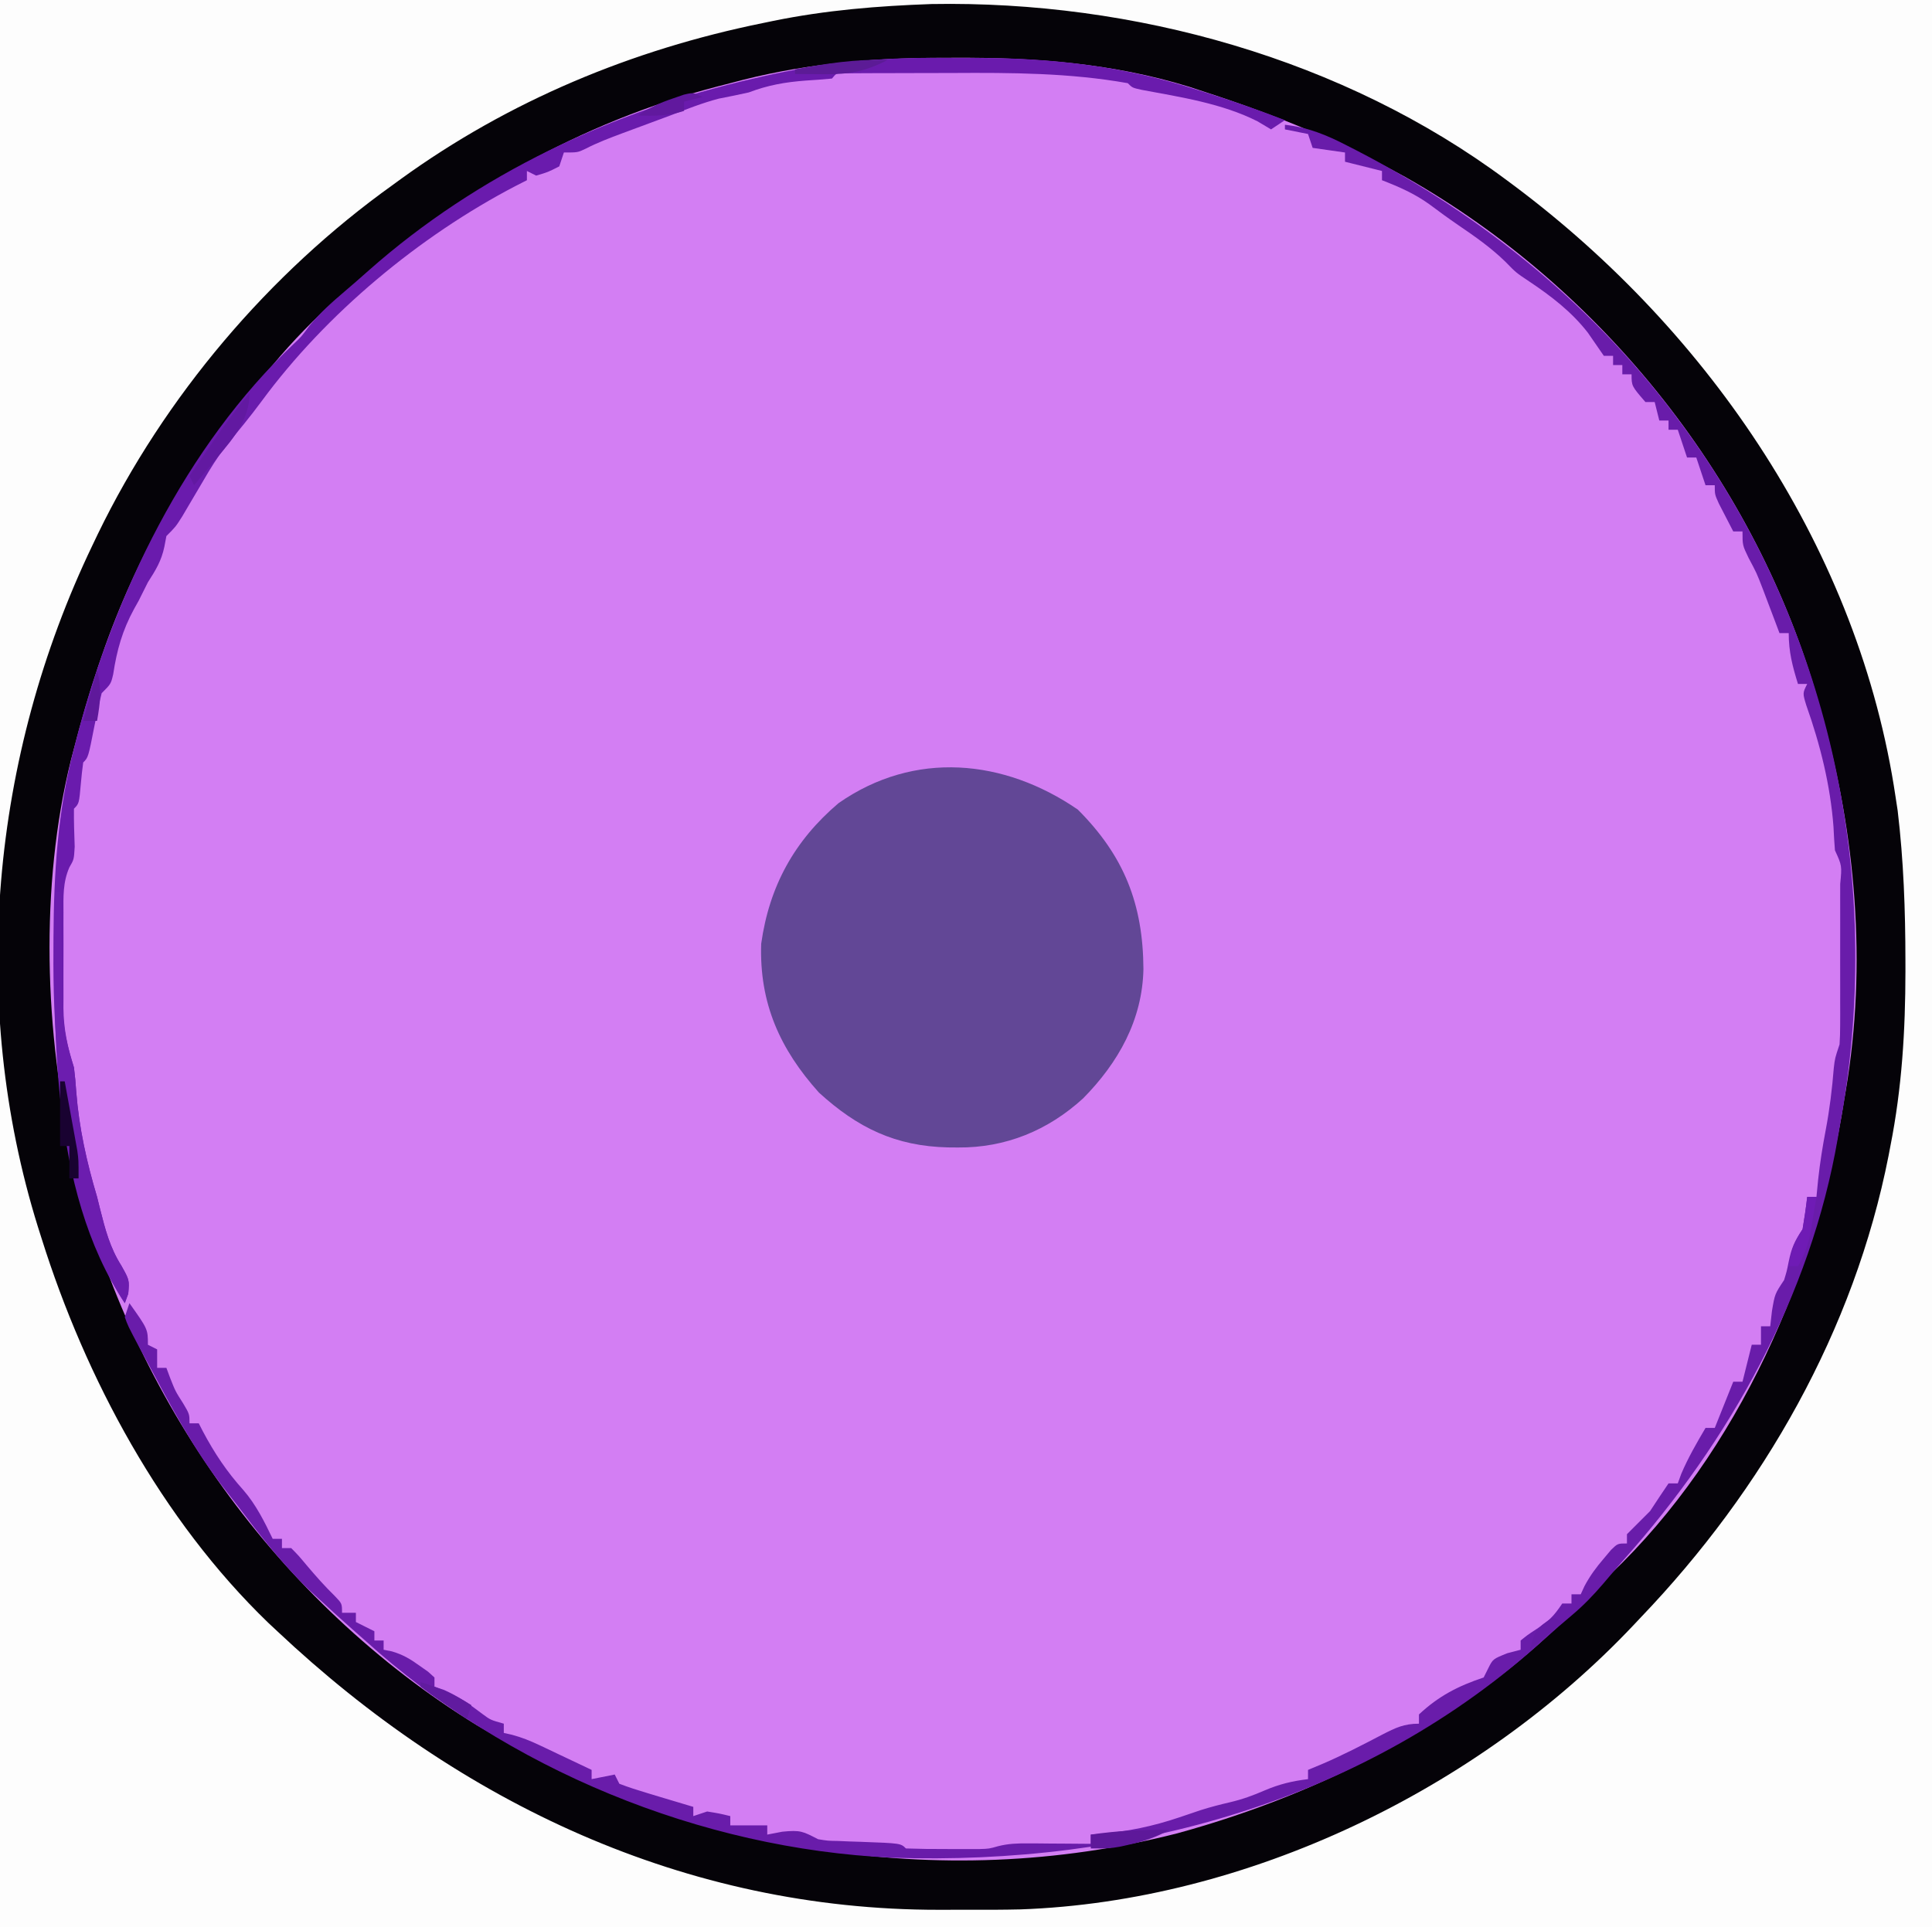 <?xml version="1.0" encoding="UTF-8"?>
<svg version="1.1" xmlns="http://www.w3.org/2000/svg" width="418" height="417">
<rect width="100%" height="100%" fill="#808080" stroke="none"/>
<path d="M0 0 C137.94 0 275.88 0 418 0 C418 137.61 418 275.22 418 417 C280.06 417 142.12 417 0 417 C0 279.39 0 141.78 0 0 Z " fill="#D37EF3" transform="translate(0,0)"/>
<path d="M0 0 C137.94 0 275.88 0 418 0 C418 137.61 418 275.22 418 417 C280.06 417 142.12 417 0 417 C0 352.32 0 287.64 0 221 C0.33 221 0.66 221 1 221 C1.054 221.621 1.108 222.242 1.164 222.882 C6.196 277.577 31.335 328.405 73.124 364.444 C100.799 387.395 135.745 404.839 171.5 410.125 C172.459 410.272 173.418 410.419 174.406 410.57 C185.248 411.867 196.03 412.24 206.938 412.25 C207.708 412.251 208.479 412.252 209.272 412.253 C221.744 412.242 233.75 411.483 246 409 C246.695 408.871 247.39 408.743 248.106 408.61 C298.818 399.152 345.795 367.189 375 325 C375.513 324.262 376.025 323.524 376.553 322.764 C391.032 301.61 401.018 277.69 406.812 252.75 C407.008 251.912 407.203 251.074 407.404 250.211 C410.256 237.125 411.338 224.137 411.261 210.773 C411.25 208.567 411.261 206.361 411.273 204.154 C411.283 193.975 410.381 184.079 409 174 C408.865 172.95 408.731 171.9 408.592 170.819 C404.648 141.221 390.836 110.718 373 87 C372.245 85.961 371.489 84.922 370.711 83.852 C339.958 42.119 291.444 12.241 239.996 4.355 C186.577 -3.124 131.095 7.207 87.062 39.5 C84.68 41.299 82.334 43.139 80 45 C79.464 45.422 78.928 45.844 78.375 46.278 C63.935 57.726 50.59 70.898 40 86 C39.608 86.542 39.217 87.084 38.813 87.643 C15.948 119.353 4.633 155.403 1 194 C0.67 194 0.34 194 0 194 C0 129.98 0 65.96 0 0 Z " fill="#FDFDFD" transform="translate(0,0)"/>
<path d="M0 0 C43.697 -0.773 89.173 11.827 124.473 38.125 C125.28 38.725 125.28 38.725 126.104 39.337 C168.511 71.089 200.74 118.479 208.598 171.625 C208.745 172.584 208.892 173.543 209.043 174.531 C210.337 185.352 210.713 196.114 210.723 207 C210.724 207.769 210.725 208.537 210.726 209.329 C210.714 222.128 209.965 234.54 207.473 247.125 C207.344 247.803 207.215 248.482 207.083 249.181 C199.637 287.056 179.943 321.471 153.473 349.125 C152.952 349.678 152.432 350.231 151.896 350.801 C118.367 386.313 68.331 410.596 19.187 412.314 C15.54 412.398 11.894 412.407 8.246 412.386 C6.039 412.375 3.834 412.386 1.627 412.398 C-53.26 412.452 -102.064 389.26 -141.527 352.125 C-142.186 351.509 -142.845 350.893 -143.523 350.258 C-166.551 328.028 -183.004 297.437 -192.527 267.125 C-192.788 266.304 -193.048 265.484 -193.317 264.638 C-208.422 216.128 -203.416 162.75 -181.527 117.125 C-181.137 116.308 -180.746 115.491 -180.344 114.649 C-165.936 84.972 -143.382 58.321 -116.527 39.125 C-115.971 38.719 -115.415 38.313 -114.842 37.895 C-91.409 20.924 -64.773 9.866 -36.527 4.125 C-35.764 3.967 -35.001 3.808 -34.214 3.645 C-22.803 1.316 -11.625 0.412 0 0 Z M-43.527 17.125 C-44.422 17.355 -45.317 17.585 -46.238 17.822 C-76.017 25.534 -102.524 40.92 -125.527 61.125 C-126.449 61.923 -127.371 62.721 -128.32 63.543 C-133.501 68.096 -138.122 72.827 -142.527 78.125 C-143.287 78.996 -144.046 79.868 -144.828 80.766 C-159.986 98.398 -171.984 119.102 -179.527 141.125 C-179.778 141.854 -180.029 142.584 -180.288 143.335 C-182.264 149.207 -183.973 155.128 -185.527 161.125 C-185.849 162.352 -185.849 162.352 -186.178 163.603 C-192.93 190.724 -191.949 223.062 -185.527 250.125 C-185.206 251.491 -185.206 251.491 -184.878 252.884 C-172.968 301.685 -141.329 346.023 -98.436 372.412 C-52.85 399.456 1.415 409.065 53.189 395.852 C85.507 387.01 117.177 370.53 140.473 346.125 C145.473 341.125 145.473 341.125 146.949 339.754 C174.579 313.499 191.742 274.247 197.473 237.125 C197.587 236.459 197.701 235.793 197.819 235.107 C202.444 207.897 199.992 179.55 192.473 153.125 C192.295 152.483 192.118 151.841 191.935 151.179 C178.709 103.757 145.362 61.642 102.535 37.438 C88.672 29.791 74.521 24.034 59.473 19.125 C58.245 18.722 57.018 18.318 55.754 17.902 C39.087 12.781 22.252 11.541 4.91 11.625 C3.472 11.627 3.472 11.627 2.004 11.629 C-13.695 11.687 -28.32 12.975 -43.527 17.125 Z " fill="#050308" transform="translate(201.527,0.875)"/>
<path d="M0 0 C10.028 10.028 14.119 20.458 14.2 34.508 C13.977 45.521 8.776 54.764 1.156 62.492 C-6.455 69.446 -15.607 73.211 -25.938 73.125 C-26.643 73.119 -27.348 73.114 -28.074 73.108 C-39.473 72.844 -47.641 68.866 -56 61.25 C-64.411 51.877 -68.924 41.93 -68.5 29.035 C-66.745 16.553 -61.302 6.71 -51.758 -1.395 C-35.343 -12.845 -15.96 -10.953 0 0 Z " fill="#624796" transform="translate(233.188,175.188)"/>
<path d="M0 0 C5.002 0.555 9.015 2.213 13.438 4.5 C14.132 4.855 14.826 5.209 15.542 5.574 C43.137 19.862 67.653 39.837 86 65 C86.42 65.576 86.84 66.151 87.272 66.744 C117.436 108.705 128.987 160.915 120.898 211.832 C120.603 213.555 120.304 215.278 120 217 C119.871 217.771 119.743 218.543 119.61 219.337 C113.78 253.318 96.18 284.884 73.428 310.381 C71.888 312.127 70.388 313.904 68.887 315.684 C66.771 318.158 64.622 320.4 62.125 322.5 C59.131 325.035 59.131 325.035 56.203 327.645 C17.561 362.901 -33.773 376.718 -85 375 C-126.487 373.088 -168.287 355.86 -199 328 C-199.902 327.206 -200.805 326.412 -201.734 325.594 C-204.185 323.425 -206.6 321.225 -209 319 C-209.663 318.392 -210.325 317.783 -211.008 317.156 C-216.897 311.53 -221.799 305.157 -226.714 298.687 C-227.84 297.21 -228.983 295.746 -230.129 294.285 C-236.385 286.083 -241.157 277.077 -246 268 C-246.588 266.92 -247.176 265.84 -247.781 264.727 C-250.353 259.854 -250.353 259.854 -251 258 C-250.67 257.01 -250.34 256.02 -250 255 C-246 260.625 -246 260.625 -246 264 C-245.34 264.33 -244.68 264.66 -244 265 C-244 266.32 -244 267.64 -244 269 C-243.34 269 -242.68 269 -242 269 C-241.732 269.722 -241.464 270.444 -241.188 271.188 C-240.06 274.047 -240.06 274.047 -238.375 276.688 C-237 279 -237 279 -237 281 C-236.34 281 -235.68 281 -235 281 C-234.709 281.568 -234.417 282.137 -234.117 282.723 C-231.603 287.458 -228.936 291.461 -225.352 295.441 C-222.617 298.595 -220.8 302.261 -219 306 C-218.34 306 -217.68 306 -217 306 C-217 306.66 -217 307.32 -217 308 C-216.34 308 -215.68 308 -215 308 C-213.414 309.609 -213.414 309.609 -211.625 311.75 C-209.662 314.069 -207.741 316.252 -205.562 318.375 C-204 320 -204 320 -204 322 C-203.01 322 -202.02 322 -201 322 C-201 322.66 -201 323.32 -201 324 C-199.68 324.66 -198.36 325.32 -197 326 C-197 326.66 -197 327.32 -197 328 C-196.34 328 -195.68 328 -195 328 C-195 328.66 -195 329.32 -195 330 C-194.417 330.115 -193.835 330.229 -193.234 330.348 C-190.835 331.048 -189.271 331.982 -187.25 333.438 C-186.33 334.085 -186.33 334.085 -185.391 334.746 C-184.932 335.16 -184.473 335.574 -184 336 C-184 336.66 -184 337.32 -184 338 C-182.979 338.34 -182.979 338.34 -181.938 338.688 C-178.808 340.086 -176.361 341.811 -173.648 343.879 C-171.879 345.191 -171.879 345.191 -169 346 C-169 346.66 -169 347.32 -169 348 C-168.124 348.197 -168.124 348.197 -167.229 348.398 C-165.114 348.969 -163.304 349.692 -161.328 350.629 C-160.664 350.942 -160 351.254 -159.316 351.576 C-158.634 351.902 -157.953 352.227 -157.25 352.562 C-156.553 352.892 -155.855 353.221 -155.137 353.561 C-153.423 354.37 -151.711 355.185 -150 356 C-150 356.66 -150 357.32 -150 358 C-148.35 357.67 -146.7 357.34 -145 357 C-144.67 357.66 -144.34 358.32 -144 359 C-142.032 359.757 -140.02 360.397 -138 361 C-137.135 361.262 -136.27 361.523 -135.379 361.793 C-132.921 362.535 -130.461 363.27 -128 364 C-128 364.66 -128 365.32 -128 366 C-127.01 365.67 -126.02 365.34 -125 365 C-122.312 365.438 -122.312 365.438 -120 366 C-120 366.66 -120 367.32 -120 368 C-117.36 368 -114.72 368 -112 368 C-112 368.66 -112 369.32 -112 370 C-110.927 369.794 -109.855 369.587 -108.75 369.375 C-104.778 368.978 -104.296 369.303 -101 371 C-98.898 371.344 -98.898 371.344 -96.707 371.379 C-95.912 371.413 -95.118 371.447 -94.299 371.482 C-93.478 371.509 -92.658 371.535 -91.812 371.562 C-83.121 371.879 -83.121 371.879 -82 373 C-79.053 373.101 -76.134 373.139 -73.188 373.125 C-71.957 373.131 -71.957 373.131 -70.701 373.137 C-69.509 373.135 -69.509 373.135 -68.293 373.133 C-67.566 373.132 -66.839 373.131 -66.091 373.129 C-63.996 373.064 -63.996 373.064 -62.002 372.498 C-59.817 371.954 -57.921 371.886 -55.672 371.902 C-54.873 371.906 -54.073 371.909 -53.25 371.912 C-52.425 371.92 -51.6 371.929 -50.75 371.938 C-49.91 371.942 -49.069 371.947 -48.203 371.951 C-46.135 371.963 -44.068 371.981 -42 372 C-42 371.34 -42 370.68 -42 370 C-41.359 369.951 -40.719 369.902 -40.059 369.852 C-34.005 369.328 -28.624 368.225 -22.852 366.273 C-21.718 365.891 -21.718 365.891 -20.562 365.5 C-19.803 365.242 -19.044 364.984 -18.262 364.719 C-16.144 364.046 -14.039 363.502 -11.875 363 C-9.141 362.354 -7.011 361.574 -4.375 360.438 C-1.179 359.076 1.568 358.419 5 358 C5 357.34 5 356.68 5 356 C6.005 355.581 7.011 355.162 8.047 354.73 C12.512 352.818 16.801 350.596 21.102 348.342 C23.947 346.885 25.754 346 29 346 C29 345.34 29 344.68 29 344 C33.275 340.007 37.492 337.836 43 336 C43.33 335.34 43.66 334.68 44 334 C45 332 45 332 48.125 330.75 C49.074 330.502 50.023 330.255 51 330 C51 329.34 51 328.68 51 328 C52.461 326.816 52.461 326.816 54.375 325.562 C57.086 323.783 58.128 322.808 60 320 C60.66 320 61.32 320 62 320 C62 319.34 62 318.68 62 318 C62.66 318 63.32 318 64 318 C64.268 317.417 64.536 316.835 64.812 316.234 C66.015 313.972 67.338 312.194 69 310.25 C69.516 309.636 70.031 309.023 70.562 308.391 C72 307 72 307 74 307 C74 306.34 74 305.68 74 305 C75.667 303.333 77.333 301.667 79 300 C80.083 298.36 80.083 298.36 81.188 296.688 C81.786 295.801 82.384 294.914 83 294 C83.66 294 84.32 294 85 294 C85.248 293.319 85.495 292.639 85.75 291.938 C87.242 288.431 89.068 285.284 91 282 C91.66 282 92.32 282 93 282 C93.289 281.278 93.578 280.556 93.875 279.812 C94.917 277.208 95.958 274.604 97 272 C97.66 272 98.32 272 99 272 C99.144 271.423 99.289 270.845 99.438 270.25 C99.958 268.167 100.479 266.083 101 264 C101.66 264 102.32 264 103 264 C103 262.68 103 261.36 103 260 C103.66 260 104.32 260 105 260 C105.124 258.907 105.248 257.814 105.375 256.688 C106 253 106 253 108 250 C108.591 248.054 108.591 248.054 109 246 C109.642 242.974 110.203 241.695 112 239 C112.394 236.676 112.735 234.342 113 232 C113.66 232 114.32 232 115 232 C115.124 230.742 115.248 229.484 115.375 228.188 C115.768 224.608 116.325 221.1 117 217.562 C117.851 213.079 118.392 208.641 118.754 204.094 C119 202 119 202 120 199 C120.09 197.64 120.128 196.275 120.129 194.912 C120.133 194.094 120.136 193.277 120.139 192.435 C120.137 191.556 120.135 190.678 120.133 189.773 C120.134 188.87 120.135 187.967 120.136 187.036 C120.136 185.128 120.135 183.22 120.13 181.312 C120.125 178.38 120.13 175.448 120.137 172.516 C120.136 170.664 120.135 168.812 120.133 166.961 C120.136 165.638 120.136 165.638 120.139 164.287 C120.521 160.328 120.521 160.328 119 157 C118.863 155.315 118.767 153.626 118.688 151.938 C118.022 142.973 115.817 134.112 112.809 125.648 C112 123 112 123 113 121 C112.34 121 111.68 121 111 121 C109.807 117.123 109 114.084 109 110 C108.34 110 107.68 110 107 110 C106.674 109.131 106.348 108.262 106.012 107.367 C105.575 106.215 105.138 105.062 104.688 103.875 C104.258 102.738 103.829 101.601 103.387 100.43 C102.054 96.985 102.054 96.985 100.332 93.758 C99 91 99 91 99 88 C98.34 88 97.68 88 97 88 C96.328 86.711 95.663 85.419 95 84.125 C94.629 83.406 94.257 82.686 93.875 81.945 C93 80 93 80 93 78 C92.34 78 91.68 78 91 78 C90.34 76.02 89.68 74.04 89 72 C88.34 72 87.68 72 87 72 C86.34 70.02 85.68 68.04 85 66 C84.34 66 83.68 66 83 66 C83 65.34 83 64.68 83 64 C82.34 64 81.68 64 81 64 C80.67 62.68 80.34 61.36 80 60 C79.34 60 78.68 60 78 60 C75 56.538 75 56.538 75 54 C74.34 54 73.68 54 73 54 C73 53.34 73 52.68 73 52 C72.34 52 71.68 52 71 52 C71 51.34 71 50.68 71 50 C70.34 50 69.68 50 69 50 C67.847 48.338 66.695 46.676 65.551 45.008 C62.06 40.488 57.537 37.025 52.812 33.875 C50 32 50 32 47.75 29.688 C44.571 26.581 41.154 24.201 37.488 21.703 C35.387 20.265 33.349 18.776 31.312 17.25 C28.062 14.905 24.731 13.447 21 12 C21 11.34 21 10.68 21 10 C20.134 9.783 20.134 9.783 19.25 9.562 C17.167 9.042 15.083 8.521 13 8 C13 7.34 13 6.68 13 6 C10.69 5.67 8.38 5.34 6 5 C5.67 4.01 5.34 3.02 5 2 C3.35 1.67 1.7 1.34 0 1 C0 0.67 0 0.34 0 0 Z " fill="#691CAA" transform="translate(278,27)"/>
<path d="M0 0 C2.792 0.029 5.583 0.021 8.375 0.008 C24.688 0.025 40.296 1.875 55.848 6.967 C57.265 7.409 57.265 7.409 58.709 7.861 C64.096 9.563 69.39 11.435 74.661 13.467 C73.176 14.457 73.176 14.457 71.661 15.467 C70.207 14.6 70.207 14.6 68.723 13.717 C61.068 9.848 52.085 8.477 43.704 6.916 C41.661 6.467 41.661 6.467 40.661 5.467 C28.109 3.235 15.49 3.183 2.78 3.261 C-0.39 3.279 -3.56 3.281 -6.73 3.281 C-8.746 3.286 -10.761 3.292 -12.777 3.299 C-13.725 3.3 -14.672 3.301 -15.649 3.302 C-16.515 3.308 -17.381 3.315 -18.273 3.321 C-19.037 3.325 -19.8 3.329 -20.587 3.333 C-22.367 3.277 -22.367 3.277 -23.339 4.467 C-25.232 4.652 -27.129 4.79 -29.027 4.904 C-33.48 5.24 -37.148 5.883 -41.339 7.467 C-43.487 7.952 -45.639 8.389 -47.8 8.806 C-51.422 9.748 -54.85 11.123 -58.339 12.467 C-59.719 12.98 -61.099 13.492 -62.48 14.002 C-63.158 14.254 -63.836 14.506 -64.535 14.765 C-65.919 15.28 -67.305 15.793 -68.691 16.304 C-71.405 17.316 -74.059 18.322 -76.636 19.65 C-78.339 20.467 -78.339 20.467 -81.339 20.467 C-81.834 21.952 -81.834 21.952 -82.339 23.467 C-84.777 24.717 -84.777 24.717 -87.339 25.467 C-87.999 25.137 -88.659 24.807 -89.339 24.467 C-89.339 25.127 -89.339 25.787 -89.339 26.467 C-90.15 26.879 -90.961 27.292 -91.796 27.717 C-112.6 38.567 -132.79 55.315 -146.753 74.31 C-149.227 77.674 -151.901 80.874 -154.542 84.107 C-156.349 86.479 -157.851 88.885 -159.339 91.467 C-160.359 93.197 -161.38 94.926 -162.402 96.654 C-162.908 97.514 -163.415 98.374 -163.937 99.26 C-165.339 101.467 -165.339 101.467 -167.339 103.467 C-167.484 104.23 -167.628 104.993 -167.777 105.779 C-168.422 108.859 -169.649 110.83 -171.339 113.467 C-172.011 114.797 -172.678 116.131 -173.339 117.467 C-173.669 118.057 -173.999 118.647 -174.339 119.256 C-176.862 123.888 -178.057 128.153 -178.847 133.365 C-179.339 135.467 -179.339 135.467 -181.339 137.467 C-181.931 139.804 -182.442 142.162 -182.902 144.529 C-184.242 151.369 -184.242 151.369 -185.339 152.467 C-185.546 153.962 -185.706 155.463 -185.839 156.967 C-186.228 161.355 -186.228 161.355 -187.339 162.467 C-187.371 165.218 -187.271 167.955 -187.179 170.705 C-187.339 173.467 -187.339 173.467 -188.333 175.165 C-189.756 178.418 -189.625 181.561 -189.605 185.049 C-189.607 185.781 -189.609 186.513 -189.611 187.268 C-189.612 188.815 -189.608 190.363 -189.6 191.91 C-189.589 194.261 -189.6 196.61 -189.613 198.961 C-189.611 200.469 -189.609 201.978 -189.605 203.486 C-189.609 204.181 -189.613 204.876 -189.617 205.592 C-189.574 210.197 -188.725 214.091 -187.339 218.467 C-187.118 220.231 -186.947 222.004 -186.839 223.779 C-186.228 231.596 -184.578 238.96 -182.339 246.467 C-182.124 247.334 -181.909 248.202 -181.687 249.095 C-180.572 253.524 -179.546 257.461 -177.089 261.342 C-175.339 264.467 -175.339 264.467 -175.589 267.404 C-175.837 268.085 -176.084 268.765 -176.339 269.467 C-181.381 261.905 -183.583 252.057 -185.964 243.342 C-186.255 242.317 -186.255 242.317 -186.552 241.271 C-190.716 225.48 -191.896 209.418 -191.777 193.154 C-191.774 192.264 -191.771 191.373 -191.768 190.456 C-191.697 176.473 -190.894 163.053 -187.339 149.467 C-187.12 148.609 -186.9 147.752 -186.674 146.868 C-178.535 115.909 -163.255 84.072 -139.746 61.838 C-138.162 60.357 -138.162 60.357 -136.402 57.967 C-134.078 55.149 -131.556 52.897 -128.777 50.537 C-127.007 49.034 -125.26 47.504 -123.527 45.959 C-99.925 25.093 -70.893 11.48 -40.339 4.467 C-39.16 4.195 -39.16 4.195 -37.956 3.918 C-25.228 1.064 -13.036 -0.148 0 0 Z " fill="#6A1BAD" transform="translate(203.339,12.533)"/>
<path d="M0 0 C0.33 0 0.66 0 1 0 C1.02 0.902 1.04 1.805 1.06 2.735 C1.139 6.11 1.225 9.485 1.317 12.86 C1.355 14.316 1.39 15.771 1.422 17.227 C1.468 19.33 1.526 21.433 1.586 23.535 C1.617 24.797 1.649 26.059 1.681 27.36 C2.011 31.13 2.88 34.394 4 38 C4.222 39.765 4.392 41.537 4.5 43.312 C5.111 51.129 6.761 58.494 9 66 C9.215 66.868 9.431 67.735 9.652 68.629 C10.767 73.057 11.793 76.995 14.25 80.875 C16 84 16 84 15.75 86.938 C15.502 87.618 15.255 88.299 15 89 C-1.471 64.294 -0.497 28.325 0 0 Z " fill="#6C1DAF" transform="translate(12,193)"/>
<path d="M0 0 C0 5.703 -3.432 9.803 -7 14 C-7.917 15.104 -8.834 16.208 -9.75 17.312 C-10.864 18.643 -10.864 18.643 -12 20 C-12.33 19.34 -12.66 18.68 -13 18 C-11.586 15.936 -10.169 13.874 -8.75 11.812 C-8.354 11.234 -7.959 10.656 -7.551 10.061 C-5.161 6.593 -2.675 3.258 0 0 Z " fill="#6219A1" transform="translate(54,85)"/>
<path d="M0 0 C0.33 0 0.66 0 1 0 C1.504 2.749 2.004 5.499 2.5 8.25 C2.643 9.027 2.786 9.805 2.934 10.605 C3.137 11.737 3.137 11.737 3.344 12.891 C3.469 13.582 3.595 14.273 3.725 14.985 C4 17 4 17 4 21 C3.34 21 2.68 21 2 21 C2 18.69 2 16.38 2 14 C1.34 14 0.68 14 0 14 C0 9.38 0 4.76 0 0 Z " fill="#190231" transform="translate(13,234)"/>
<path d="M0 0 C-2.805 1.517 -5.386 2.453 -8.5 3.125 C-9.253 3.293 -10.006 3.46 -10.781 3.633 C-13 4 -13 4 -17 4 C-17 3.01 -17 2.02 -17 1 C-11.28 0.168 -5.778 -0.12 0 0 Z " fill="#5E189A" transform="translate(253,396)"/>
<path d="M0 0 C-4.768 2.466 -8.303 3.116 -13.688 3.062 C-15.457 3.049 -15.457 3.049 -17.262 3.035 C-18.165 3.024 -19.069 3.012 -20 3 C-20 2.67 -20 2.34 -20 2 C-13.258 0.742 -6.865 -0.264 0 0 Z " fill="#5C1B96" transform="translate(192,13)"/>
<path d="M0 0 C0.66 0 1.32 0 2 0 C1.716 1.751 1.423 3.501 1.125 5.25 C0.963 6.225 0.8 7.199 0.633 8.203 C0.051 10.773 -0.708 12.721 -2 15 C-2.66 15 -3.32 15 -4 15 C-3.453 11.625 -2.945 9.918 -1 7 C-0.606 4.676 -0.265 2.342 0 0 Z " fill="#6F1BB5" transform="translate(391,259)"/>
<path d="M0 0 C-1.32 0.33 -2.64 0.66 -4 1 C-4 1.66 -4 2.32 -4 3 C-7.473 4.158 -10.361 4.069 -14 4 C-11.374 2.249 -9.382 1.307 -6.438 0.312 C-5.652 0.041 -4.867 -0.231 -4.059 -0.512 C-2 -1 -2 -1 0 0 Z " fill="#61199E" transform="translate(152,21)"/>
<path d="M0 0 C4.053 1.225 7.444 2.699 11 5 C10.67 5.99 10.34 6.98 10 8 C8.331 6.858 6.665 5.711 5 4.562 C4.072 3.924 3.144 3.286 2.188 2.629 C1.466 2.091 0.744 1.554 0 1 C0 0.67 0 0.34 0 0 Z " fill="#611B9F" transform="translate(91,364)"/>
<path d="M0 0 C1.05 4.199 0.728 6.794 0 11 C-0.99 11 -1.98 11 -3 11 C-2.01 7.37 -1.02 3.74 0 0 Z " fill="#5F199B" transform="translate(21,145)"/>
<path d="M0 0 C0.66 0.33 1.32 0.66 2 1 C-1.465 3.97 -1.465 3.97 -5 7 C-3.926 2.706 -3.492 2.253 0 0 Z " fill="#661BA6" transform="translate(336,350)"/>
</svg>
